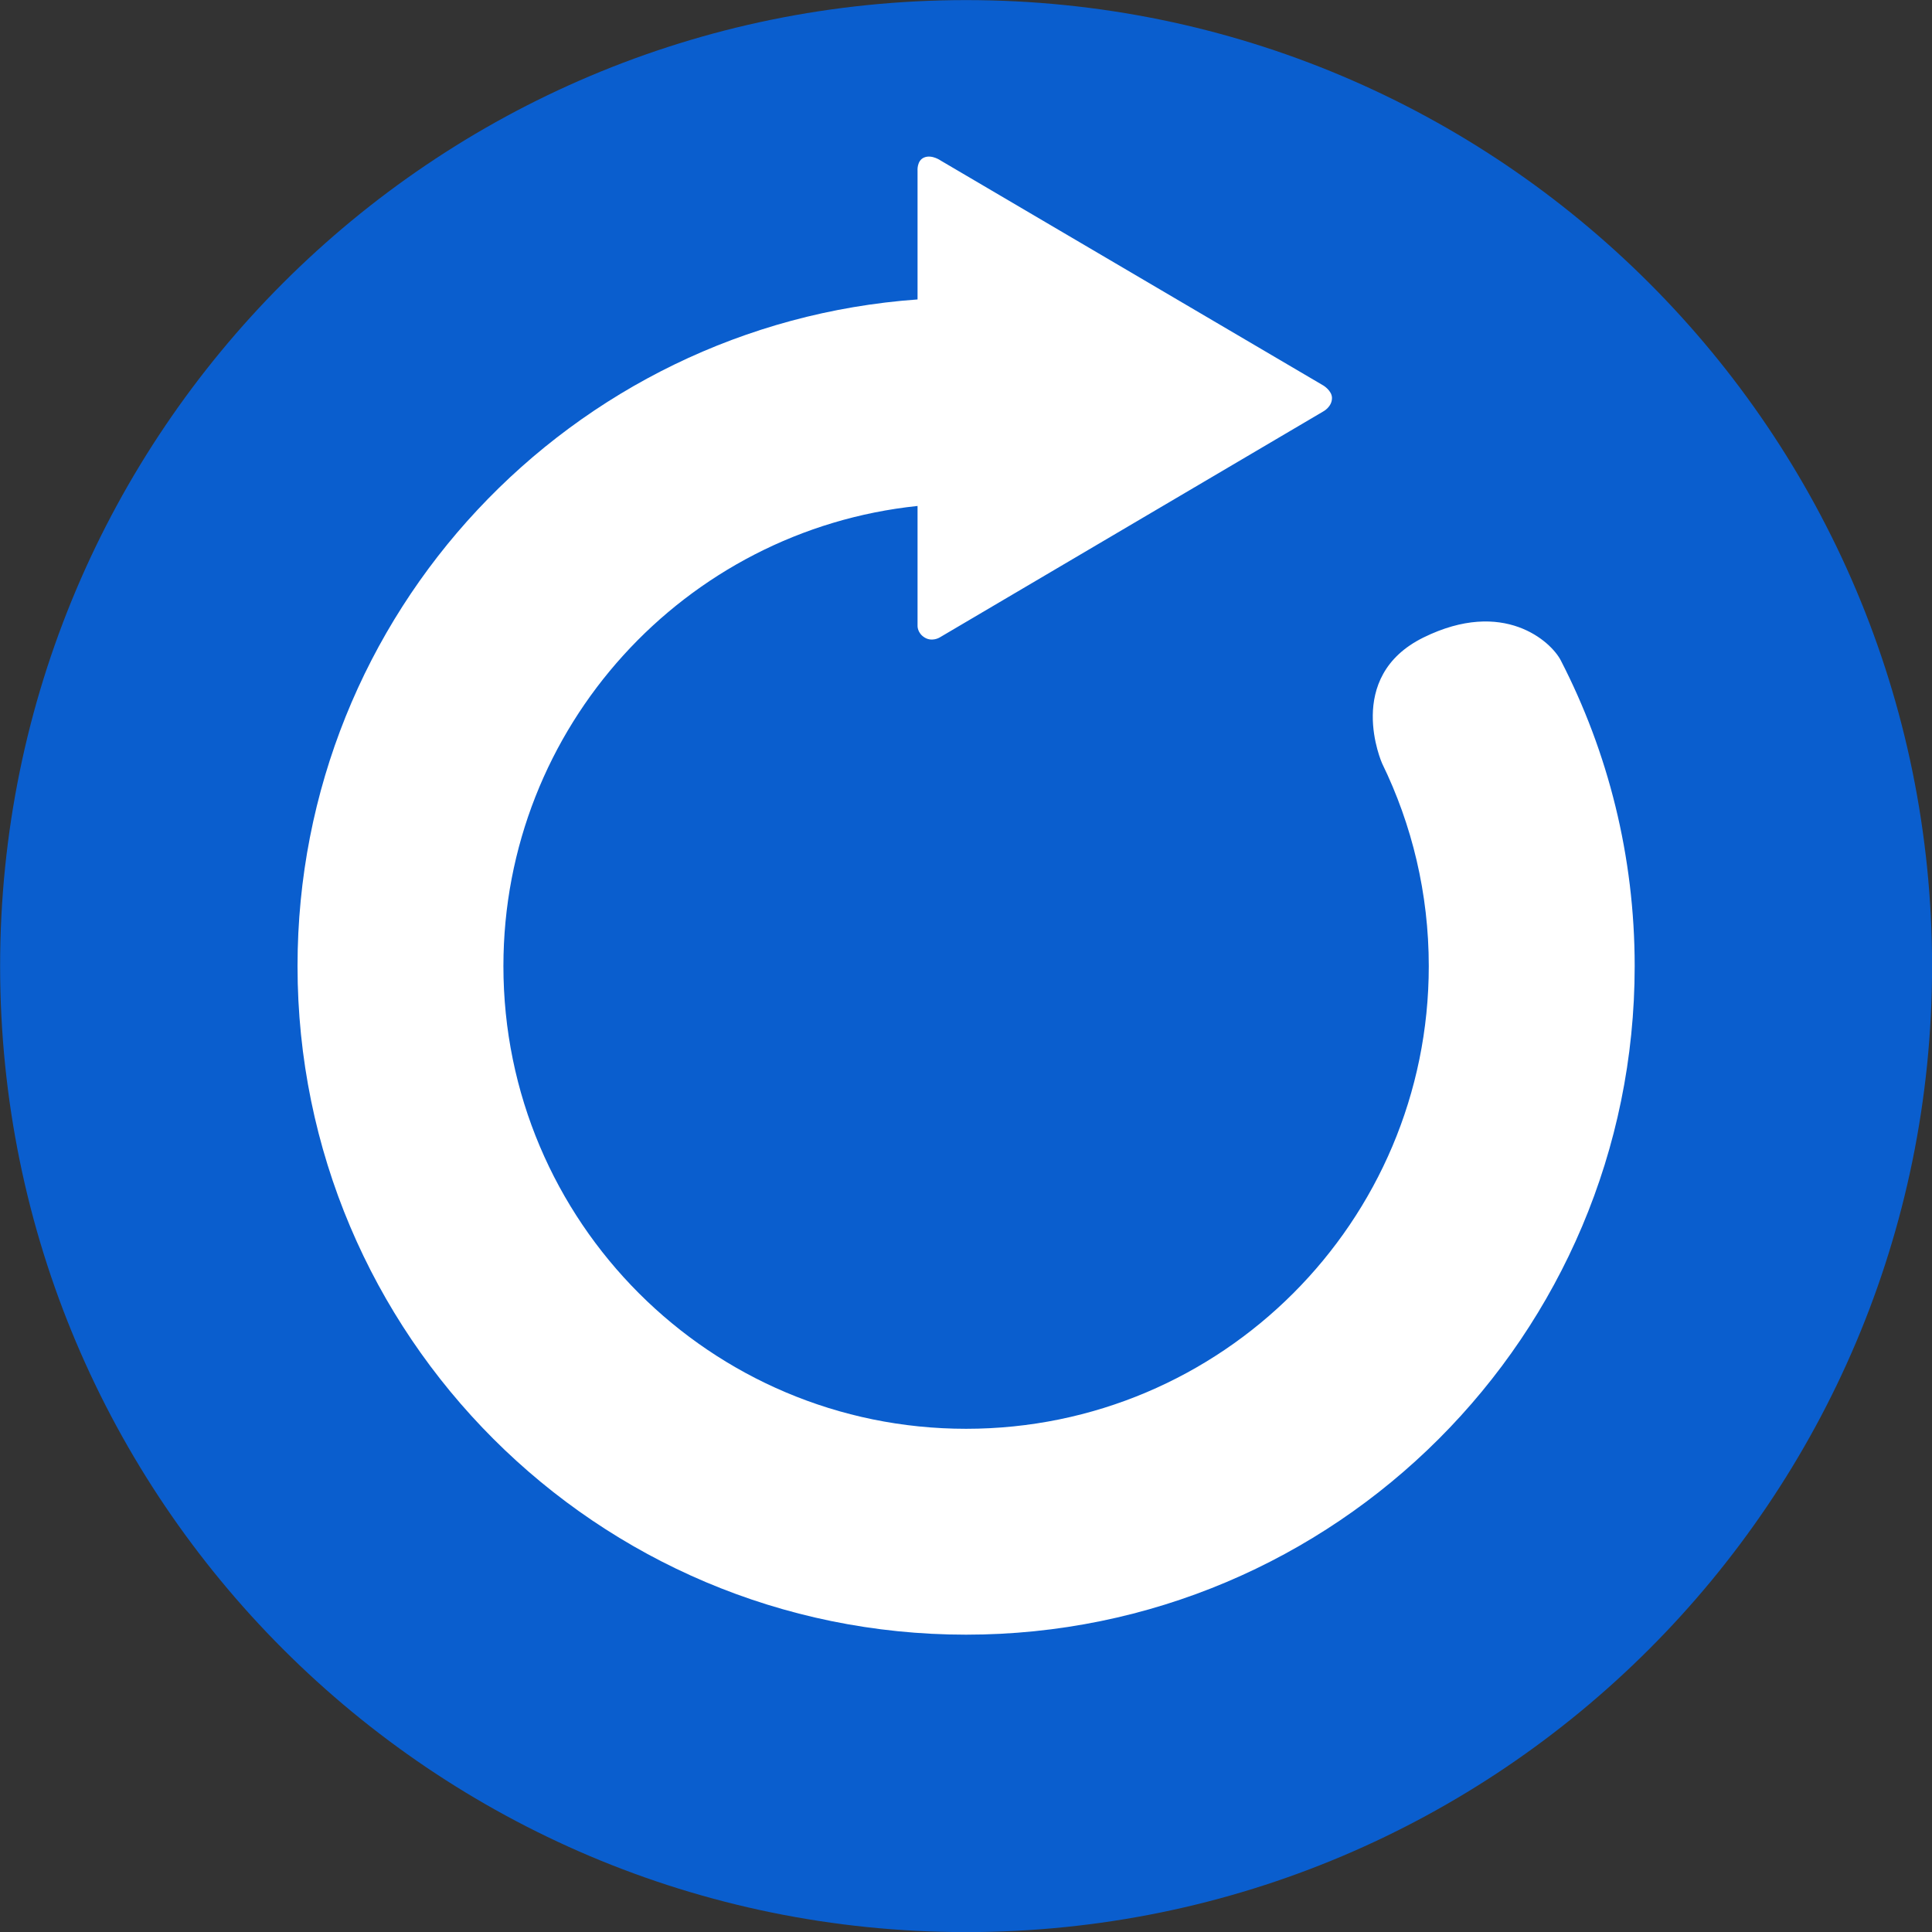 <?xml version="1.0"?>
<svg xmlns="http://www.w3.org/2000/svg" xmlns:xlink="http://www.w3.org/1999/xlink" version="1.1" id="Layer_1" x="0px" y="0px" viewBox="0 0 496.166 496.166" style="enable-background:new 0 0 496.166 496.166;" xml:space="preserve" width="512px" height="512px" class=""><rect x="0" y="0" width="496.166" height="496.166" fill="#333333" stroke="none"/><g transform="matrix(1 -2.44905e-16 2.44905e-16 1 0.025 0.025)"><path style="fill:#0a5ece;" d="M0.005,248.087C0.005,111.063,111.073,0,248.079,0c137.014,0,248.082,111.062,248.082,248.087  c0,137.002-111.068,248.079-248.082,248.079C111.073,496.166,0.005,385.089,0.005,248.087z" data-original="#0a5ece" class=""/><path style="fill:#FFFFFF" d="M400.813,169.581c-2.502-4.865-14.695-16.012-35.262-5.891  c-20.564,10.122-10.625,32.351-10.625,32.351c7.666,15.722,11.98,33.371,11.98,52.046c0,65.622-53.201,118.824-118.828,118.824  c-65.619,0-118.82-53.202-118.82-118.824c0-61.422,46.6-111.946,106.357-118.173v30.793c0,0-0.084,1.836,1.828,2.999  c1.906,1.163,3.818,0,3.818,0l98.576-58.083c0,0,2.211-1.162,2.211-3.436c0-1.873-2.211-3.205-2.211-3.205l-98.248-57.754  c0,0-2.24-1.605-4.23-0.826c-1.988,0.773-1.744,3.481-1.744,3.481v32.993c-88.998,6.392-159.23,80.563-159.23,171.21  c0,94.824,76.873,171.696,171.693,171.696c94.828,0,171.707-76.872,171.707-171.696  C419.786,219.788,412.933,193.106,400.813,169.581z" data-original="#F7F7F7" class="active-path" data-old_color="#ffffff"/></g> </svg>
